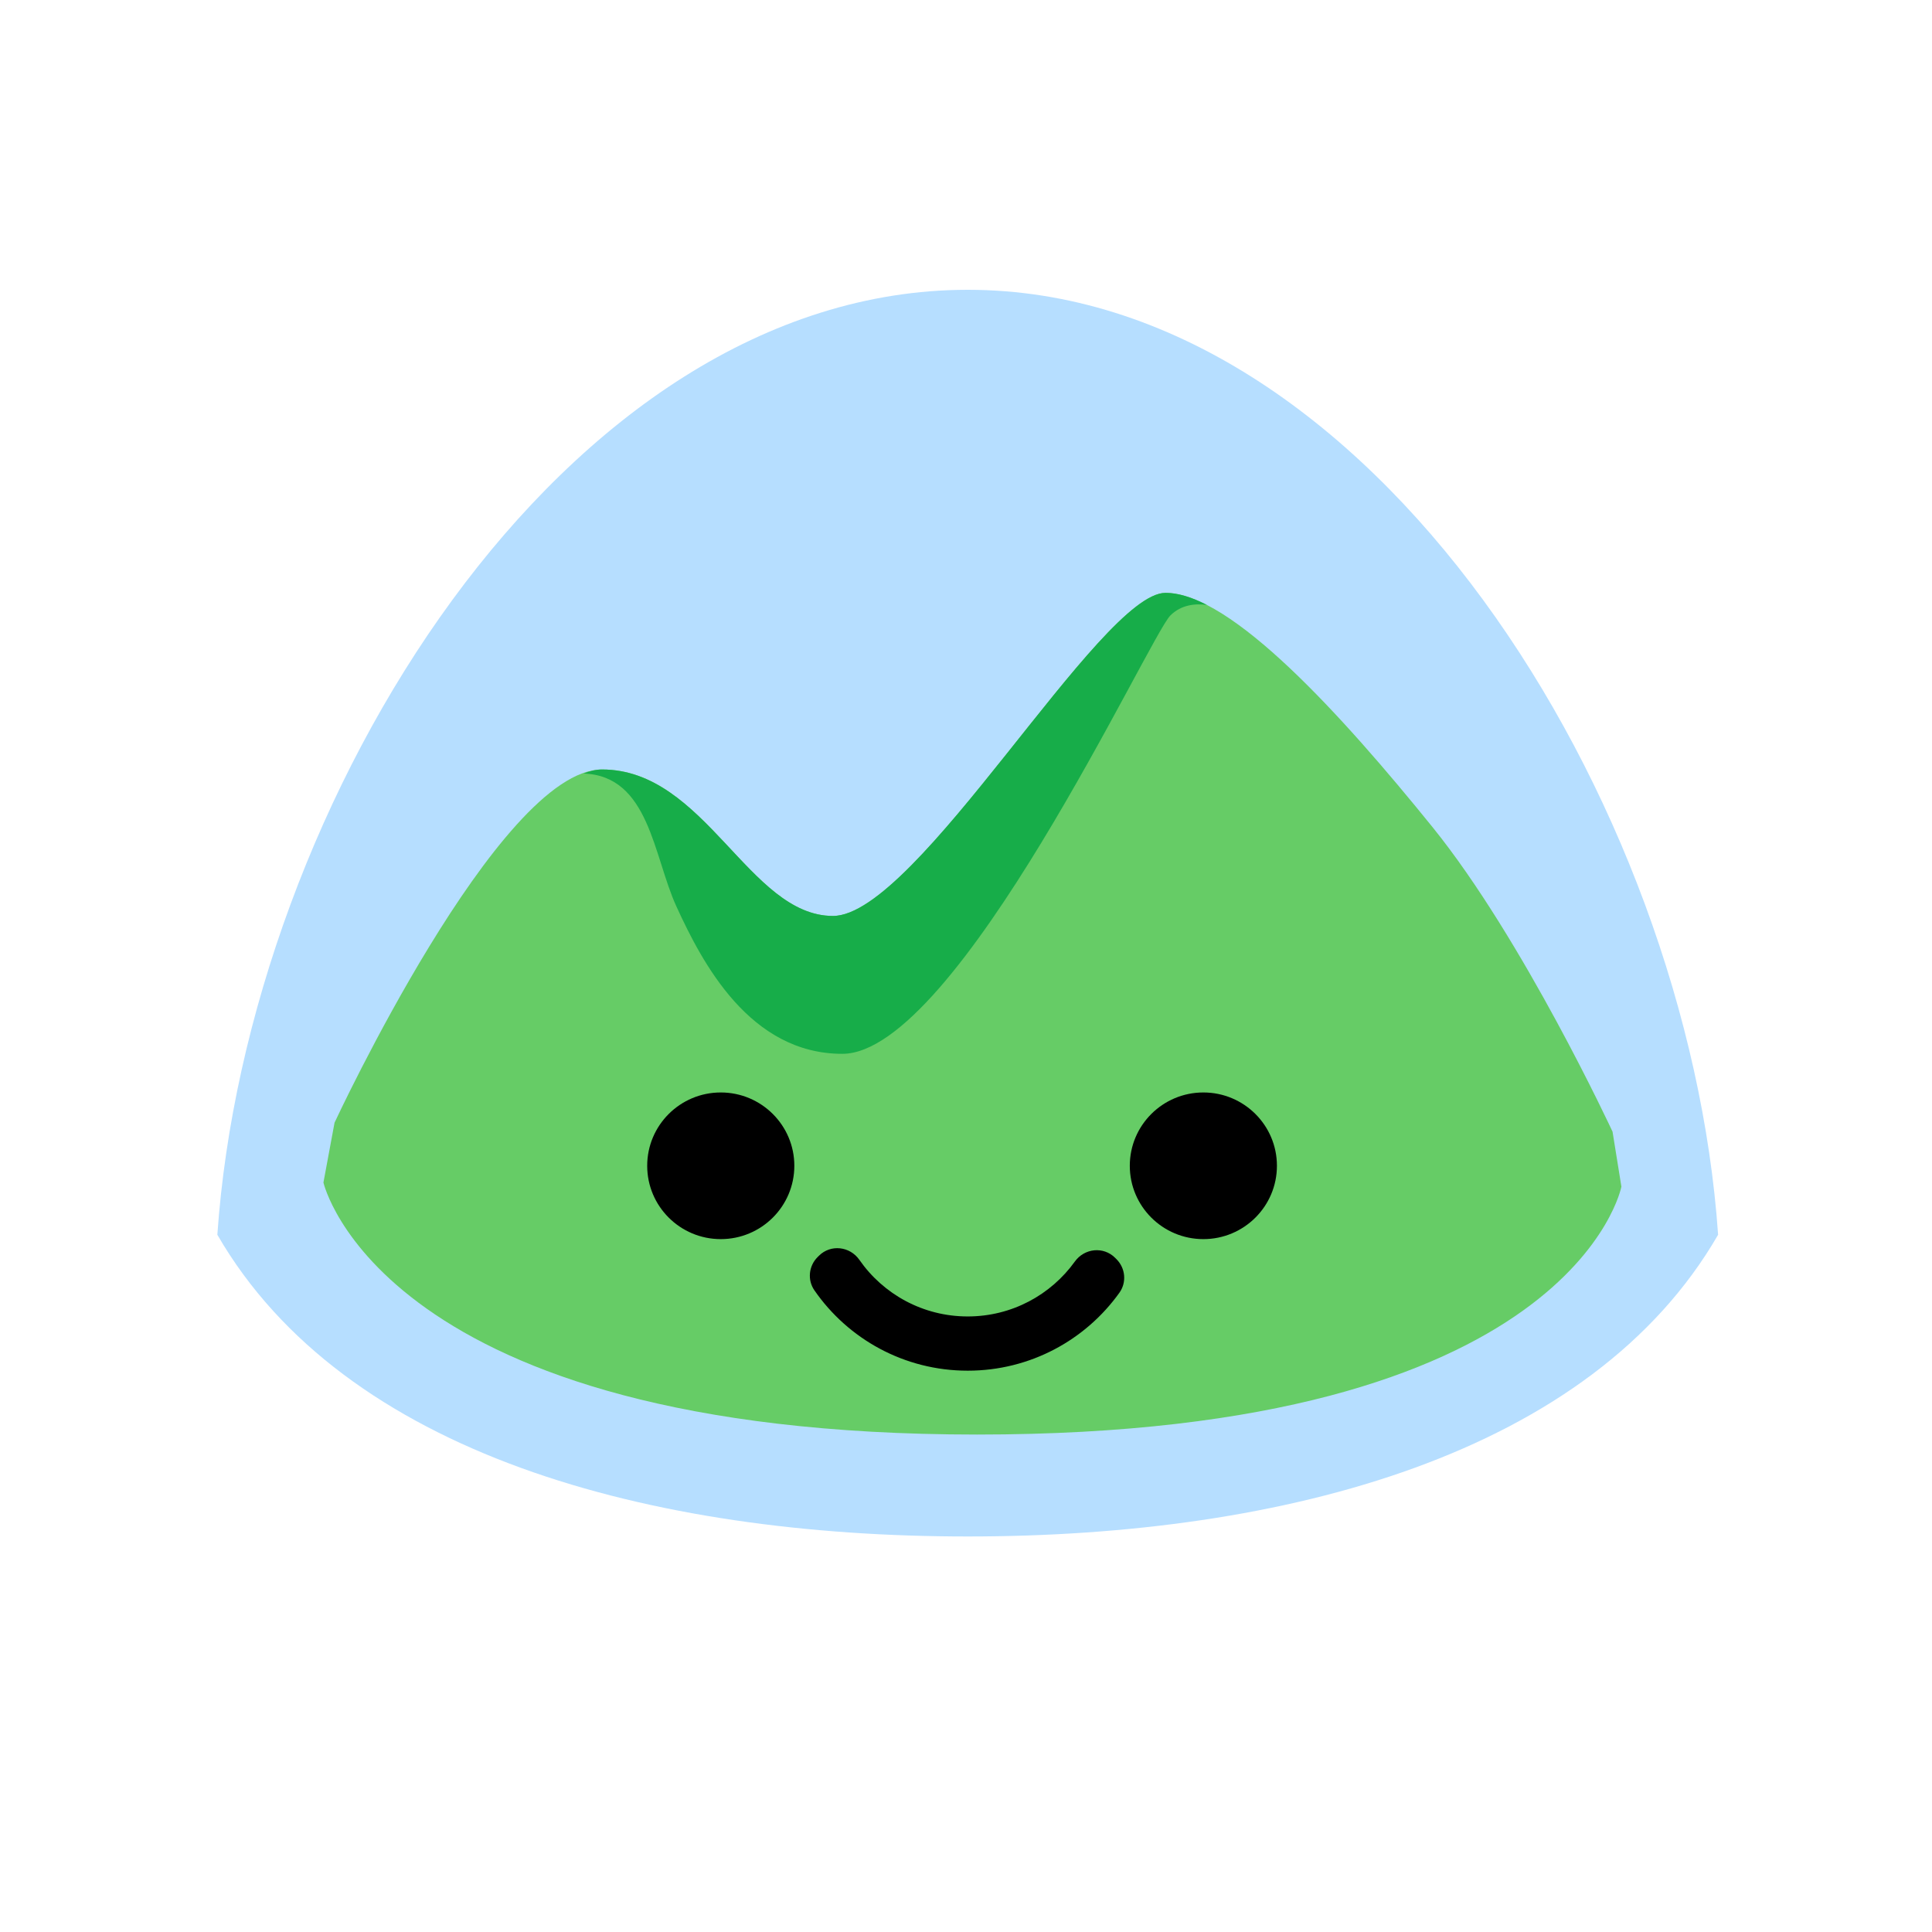 <?xml version="1.0" encoding="UTF-8" standalone="no"?>
<svg width="560px" height="560px" viewBox="0 0 560 560" version="1.1" xmlns="http://www.w3.org/2000/svg" xmlns:xlink="http://www.w3.org/1999/xlink">
    <!-- Generator: Sketch 3.6.1 (26313) - http://www.bohemiancoding.com/sketch -->
    <title>basecamp</title>
    <desc>Created with Sketch.</desc>
    <defs></defs>
    <g id="Page-1" stroke="none" stroke-width="1" fill="none" fill-rule="evenodd">
        <g id="basecamp">
            <g id="Basecamp-Logo">
                <rect id="Rectangle-3" fill="#FFFFFF" x="0" y="-2.84217094e-14" width="560" height="560"></rect>
                <path d="M280.509,84 C163.415,84 71.68,232.485 63,357.899 C99.745,421.463 188.352,445.355 280.509,445.355 C372.659,445.355 461.273,421.463 498,357.899 C489.321,232.485 397.596,84 280.509,84" id="Dome" fill="#B6DEFF"></path>
                <path d="M467.406,328.025 C467.406,328.025 441.544,272.298 415.257,239.785 C388.952,207.258 356.829,171.84 337.835,171.84 C318.852,171.84 265.786,265.49 241.443,265.49 C217.093,265.49 204.437,223.037 174.5,223.037 C144.552,223.037 96.971,325.409 96.971,325.409 L93.749,342.765 C93.749,342.765 110.277,415.812 283.211,415.812 C456.148,415.812 469.971,343.964 469.971,343.964 L467.406,328.025" id="Mountain" fill="#66CC66"></path>
                <path d="M244.15,305.456 C217.294,305.456 203.524,279.042 196.059,262.738 C189.348,248.052 188.187,224.862 169.139,224.212 C171.012,223.475 172.811,223.038 174.5,223.038 C204.437,223.038 217.093,265.49 241.442,265.49 C265.787,265.49 318.852,171.84 337.835,171.84 C341.414,171.84 345.442,173.098 349.814,175.336 C346.579,174.911 342.432,175.205 339.239,178.4 C333.101,184.517 277.399,305.456 244.15,305.456" id="Mountain-Shadow" fill="#17AD49"></path>
                <path d="M370.124,337.911 C370.124,349.65 360.578,359.165 348.8,359.165 C337.023,359.165 327.477,349.65 327.477,337.911 C327.477,326.172 337.023,316.657 348.8,316.657 C360.578,316.657 370.124,326.172 370.124,337.911" id="Eye" fill="#000000"></path>
                <path d="M230.241,337.911 C230.241,349.65 220.695,359.165 208.918,359.165 C197.14,359.165 187.594,349.65 187.594,337.911 C187.594,326.172 197.14,316.657 208.918,316.657 C220.695,316.657 230.241,326.172 230.241,337.911" id="Eye" fill="#000000"></path>
                <path d="M280.5,397.299 C298.645,397.299 314.696,388.371 324.478,374.684 C326.617,371.69 326.219,367.575 323.613,364.975 L323.21,364.574 C319.838,361.212 314.323,361.806 311.544,365.67 C304.618,375.303 293.298,381.58 280.5,381.58 C267.488,381.58 255.998,375.092 249.103,365.186 C246.357,361.238 240.779,360.592 237.37,363.989 L236.98,364.378 C234.397,366.953 233.986,371.013 236.06,374.01 C245.79,388.077 262.061,397.299 280.5,397.299" id="Mouth" fill="#000000"></path>
            </g>
        </g>
    </g>
</svg>